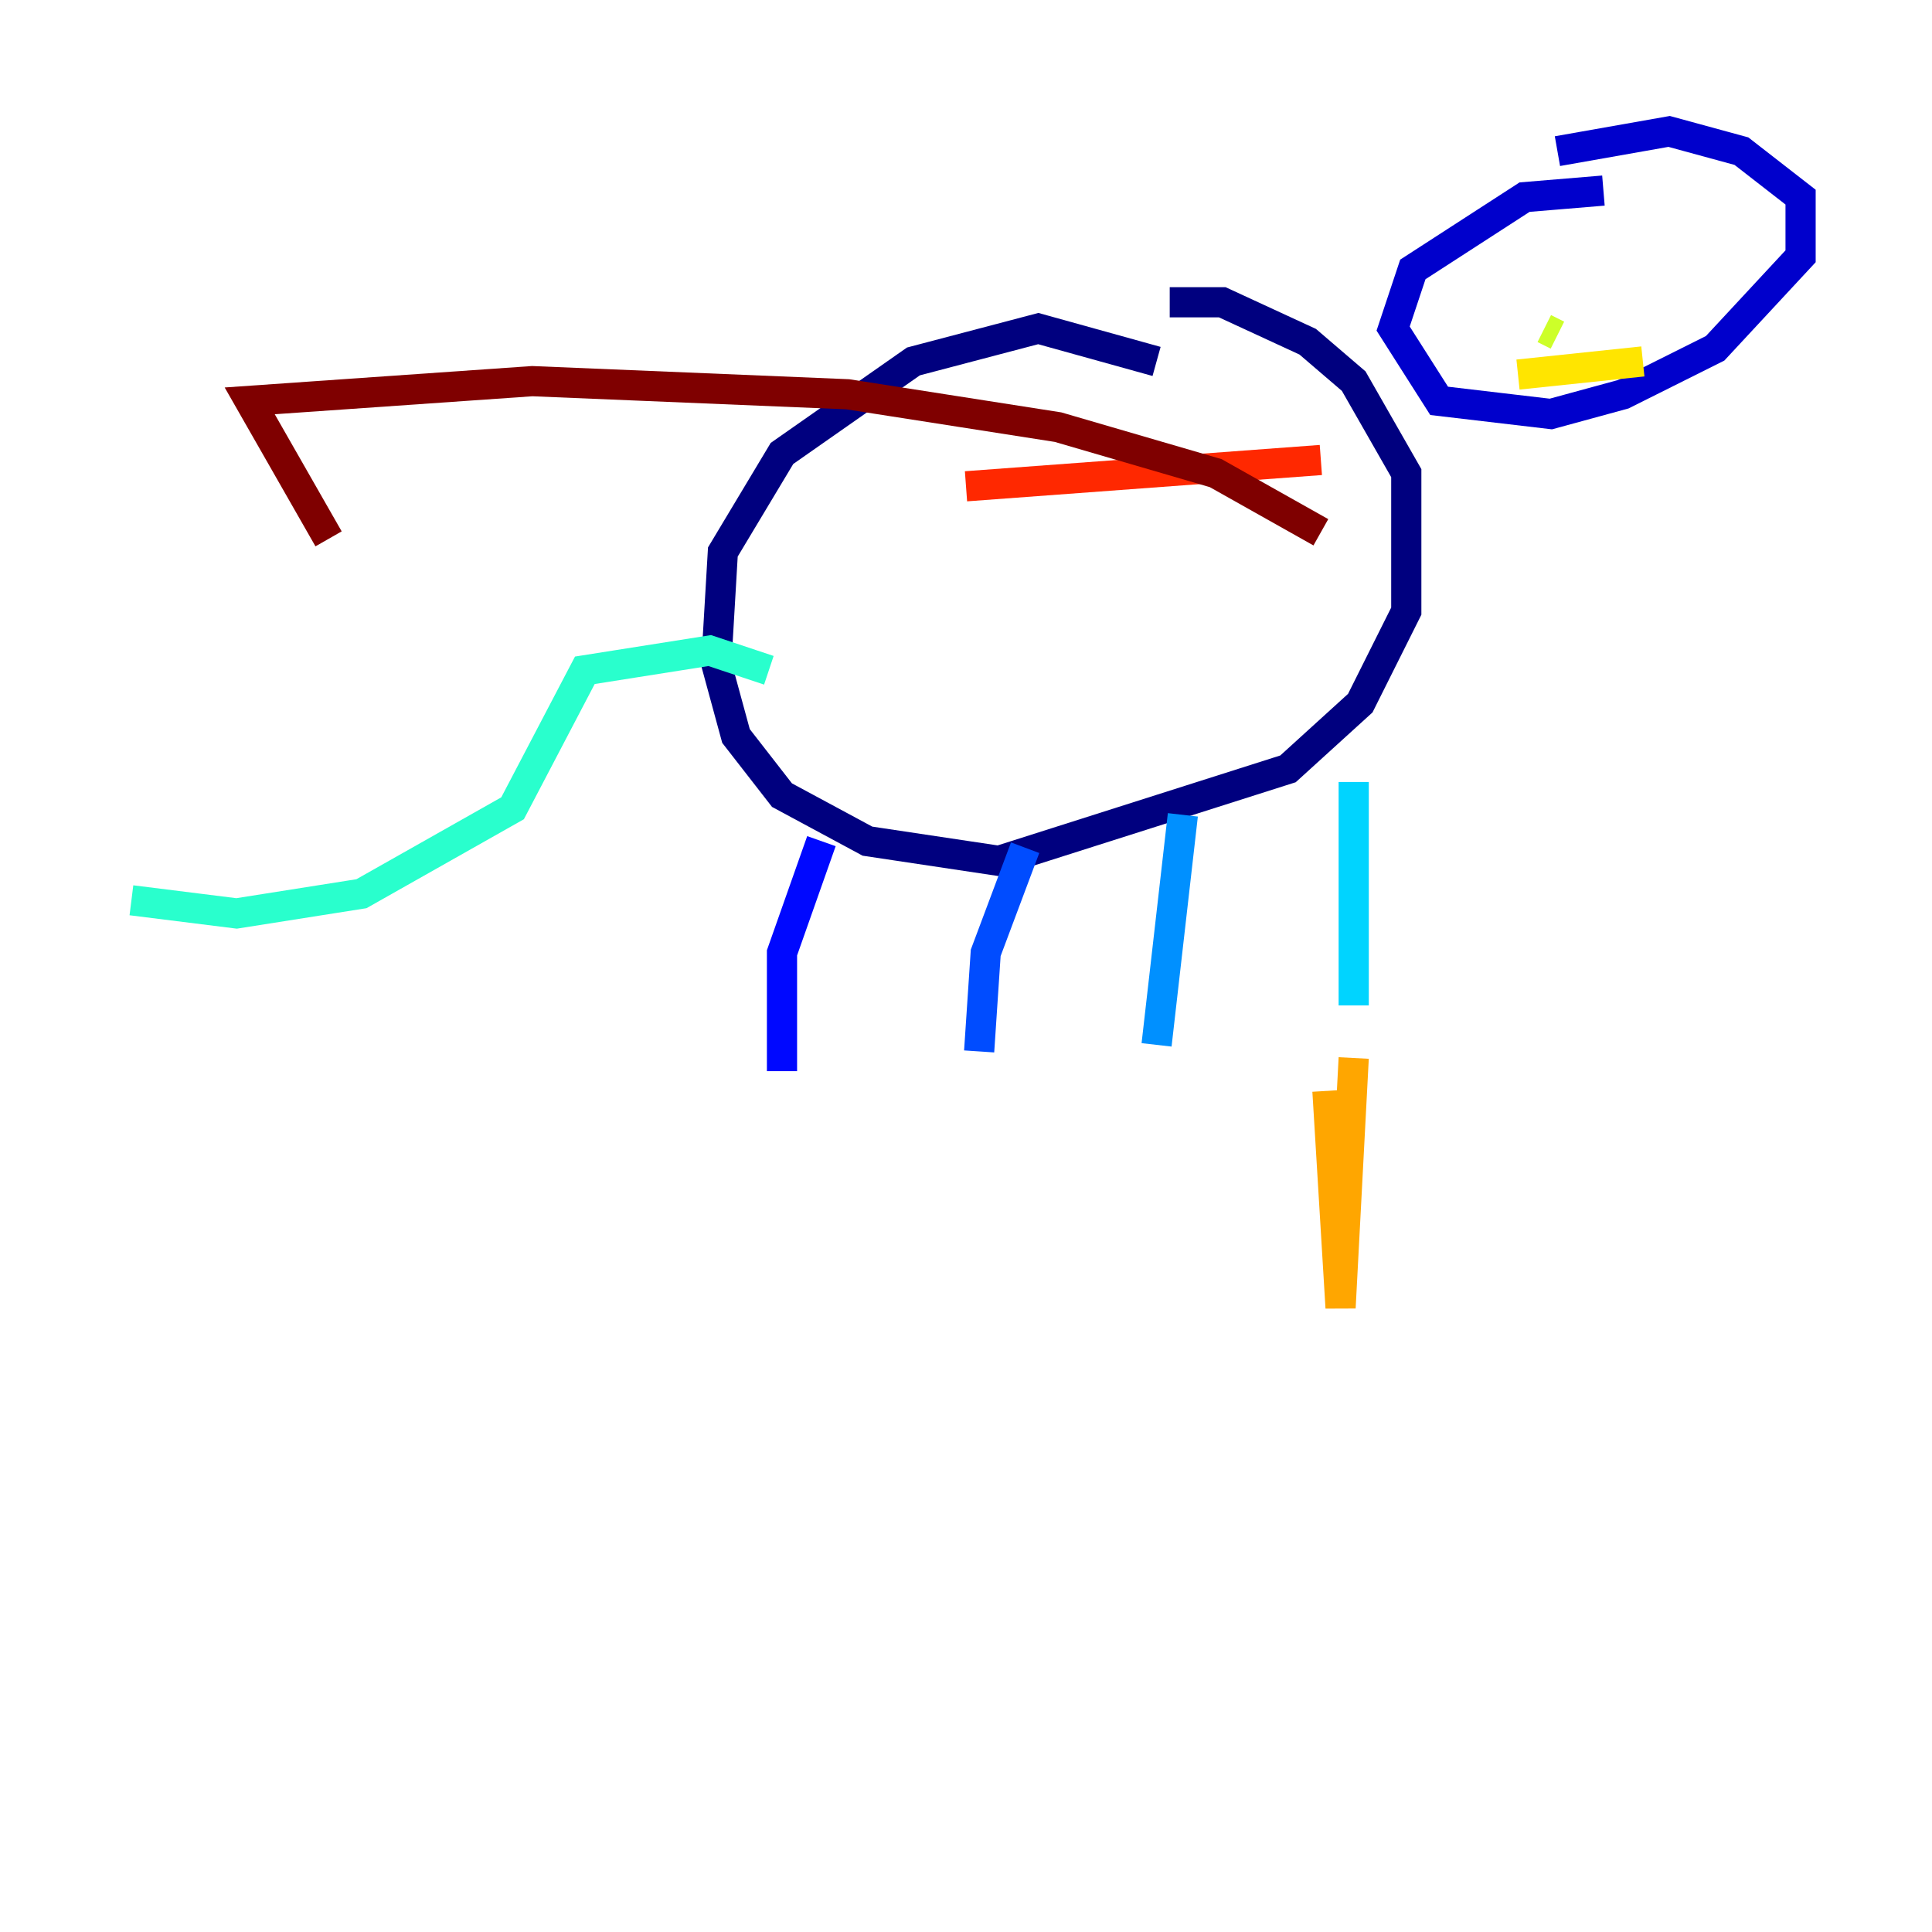 <?xml version="1.0" encoding="utf-8" ?>
<svg baseProfile="tiny" height="128" version="1.2" viewBox="0,0,128,128" width="128" xmlns="http://www.w3.org/2000/svg" xmlns:ev="http://www.w3.org/2001/xml-events" xmlns:xlink="http://www.w3.org/1999/xlink"><defs /><polyline fill="none" points="76.626,23.946 68.789,21.769 60.517,23.946 51.809,30.041 47.891,36.571 47.456,43.973 48.762,48.762 51.809,52.68 57.469,55.728 66.177,57.034 85.333,50.939 90.122,46.585 93.17,40.49 93.17,31.347 89.687,25.252 86.639,22.64 80.98,20.027 77.497,20.027" stroke="#00007f" stroke-width="2" /><polyline fill="none" points="106.231,12.626 101.007,13.061 93.605,17.85 92.299,21.769 95.347,26.558 102.748,27.429 107.537,26.122 113.633,23.075 119.293,16.98 119.293,13.061 115.374,10.014 110.585,8.707 103.184,10.014" stroke="#0000cc" stroke-width="2" /><polyline fill="none" points="54.422,55.728 51.809,63.129 51.809,70.966" stroke="#0008ff" stroke-width="2" /><polyline fill="none" points="67.918,56.163 65.306,63.129 64.871,69.66" stroke="#004cff" stroke-width="2" /><polyline fill="none" points="78.367,53.986 76.626,69.225" stroke="#0090ff" stroke-width="2" /><polyline fill="none" points="89.687,51.809 89.687,66.612" stroke="#00d4ff" stroke-width="2" /><polyline fill="none" points="50.939,44.408 47.02,43.102 38.748,44.408 33.959,53.551 23.946,59.211 15.674,60.517 8.707,59.646" stroke="#29ffcd" stroke-width="2" /><polyline fill="none" points="103.619,19.157 103.619,19.157" stroke="#5fff96" stroke-width="2" /><polyline fill="none" points="111.456,15.674 111.456,15.674" stroke="#96ff5f" stroke-width="2" /><polyline fill="none" points="102.313,21.769 103.184,22.204" stroke="#cdff29" stroke-width="2" /><polyline fill="none" points="100.571,24.816 108.844,23.946" stroke="#ffe500" stroke-width="2" /><polyline fill="none" points="87.946,72.272 88.816,86.639 89.687,70.095" stroke="#ffa600" stroke-width="2" /><polyline fill="none" points="87.51,30.476 87.51,30.476" stroke="#ff6700" stroke-width="2" /><polyline fill="none" points="87.51,30.476 64.0,32.218" stroke="#ff2800" stroke-width="2" /><polyline fill="none" points="87.946,35.701 87.946,35.701" stroke="#cc0000" stroke-width="2" /><polyline fill="none" points="87.51,35.265 80.544,31.347 70.095,28.299 56.163,26.122 35.265,25.252 16.544,26.558 21.769,35.701" stroke="#7f0000" stroke-width="2" /></svg>